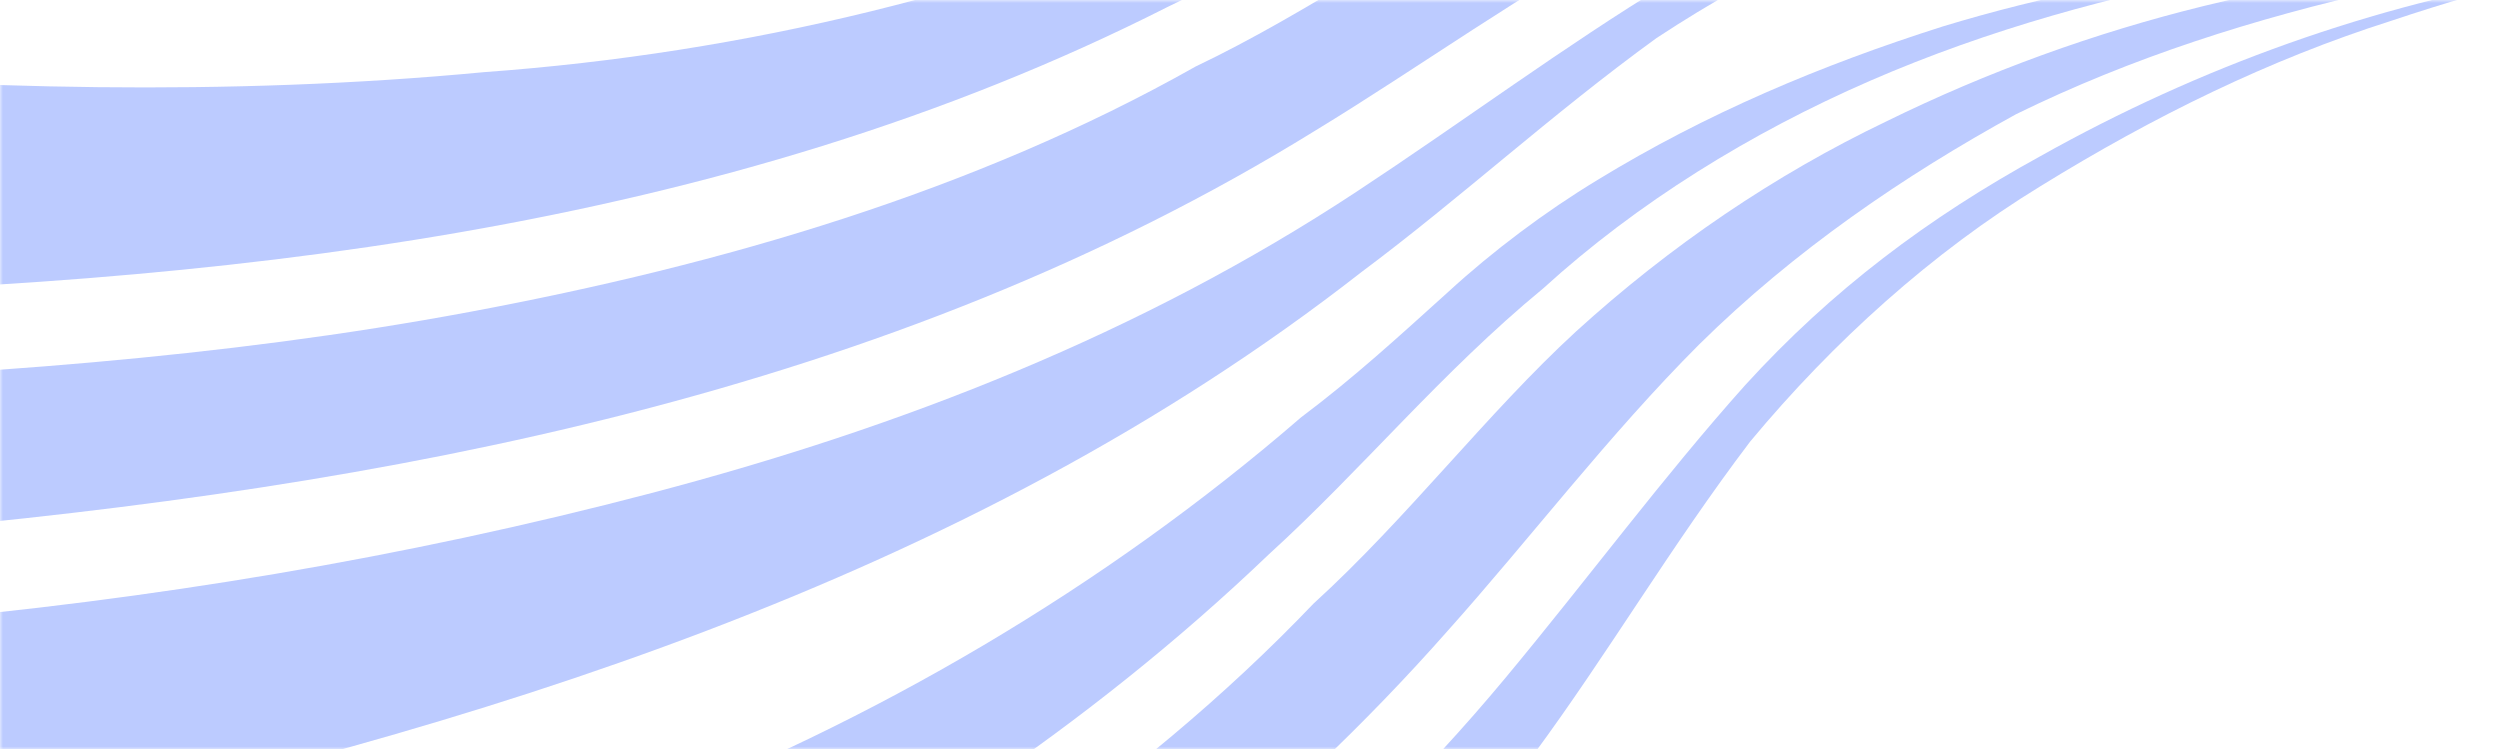 <svg xmlns="http://www.w3.org/2000/svg" width="417" height="125" fill="none" viewBox="0 0 417 125">
    <mask id="prefix__a" width="417" height="125" x="0" y="0" maskUnits="userSpaceOnUse">
        <path fill="#BCCBFF" d="M0 0H417V125H0z"/>
    </mask>
    <g fill="#BCCBFF" mask="url(#prefix__a)">
        <path d="M430.684-7.84c-36.45-1.52-72.889 1.972-106.695 12.273-20.323 6.46-39.435 14.522-57.532 25.588-8.647 5.231-17.492 11.866-24.927 18.698-8.24 7.435-15.675 14.267-24.52 20.902-32.758 28.336-71.168 50.874-112.211 66.603-40.437 16.529-82.294 27.85-124.56 36.967-32.606 6.89-65.817 12.98-98.83 17.666 3.658 14.824 8.726 29.845 14.598 44.262 33.21-6.09 63.999-15.381 95.59-25.275 79.883-26.041 159.347-59.296 220.028-117.362 15.674-14.267 28.727-30.331 45.811-44.401 15.674-14.267 34.576-25.936 54.491-34.601C331.843 4.815 352.772-.845 372.699-4.5c16.908-2.644 32.814-3.282 49.326-3.12l5.035-.011 3.624-.21z"/>
        <path d="M255.798 125.853c12.447-16.866 22.878-34.728 36.128-52.197 13.857-16.668 30.335-31.538 48.433-42.604 18.902-11.668 38.212-21.134 58.535-27.594 9.054-3.028 17.305-5.452 26.965-7.68-30.193 5.081-58.965 15.37-85.511 30.264-18.704 10.265-34.786 22.328-49.248 38.196-13.659 15.264-26.105 32.13-39.962 48.798-27.713 33.336-61.684 60.072-98.683 82.806-37 22.735-75.62 41.665-115.252 57.591-36.614 14.917-73.03 28.43-109.249 40.54l7.27 9.604c8.483 11.204 17.164 21.006 27.254 31.004 34.599-15.914 67.182-32.826 99.963-51.141 72.601-40.656 144.782-88.526 193.357-157.587z"/>
        <path d="M314.561 20.289c-18.506 8.861-35.998 20.728-51.672 34.995-14.87 13.664-28.121 31.132-43.795 45.399-29.531 30.935-66.729 55.073-104.742 74.803C76.338 195.217 36.1 210.342-3.941 224.064c-31.591 9.895-62.379 19.186-94.379 26.876 5.663 10.811 10.72 20.821 17.186 31.028 37.826-13.316 75.653-26.632 111.661-42.349 79.266-31.852 155.292-71.313 210.928-134.378 13.659-15.264 26.909-32.733 41.978-47.8 15.872-15.67 34.168-28.14 52.872-38.405C355.615 9.57 375.938 3.11 397.473-1.75c8.25-2.425 17.712-3.248 26.569-4.872-38.257 1.09-75.489 10.196-109.481 26.91zM431.475-31.166C397.35-43.053 361.786-50.188 326.748-50.11c-21.141.3-41.596 2.467-61.959 7.773-9.712 2.482-20.019 6.238-29.046 10.585-9.964 4.689-18.991 9.036-29.298 12.792C167.183-1.48 124.24 8.882 80.77 12.032c-43.127 4.083-86.095 2.82-128.812-.65C-80.954 8.57-114.21 4.825-146.871-.195c-.819 15.106-.359 30.802 1.038 46.157 33.255 3.745 65.138 3.76 97.958 3.433C35.409 47.6 120.383 38.843 194.724 1.175c18.991-9.036 36.016-20.529 56.287-28.974 18.991-9.035 40.291-14.683 61.683-17.19 21.392-2.508 42.876-1.877 62.829.37 16.799 2.34 32.067 6.294 47.678 11.18l4.777 1.433 3.497.84z"/>
        <path d="M226.959 45.481c16.681-12.425 31.74-26.373 49.359-39.14 17.962-11.834 37.89-21.211 58.253-26.517 21.3-5.647 42.349-9.088 63.49-9.389 9.462-.275 17.987-.209 27.792.448-30.101-3.837-60.361-2.328-89.843 4.186-20.706 4.373-39.446 11.203-57.751 22.104-17.368 10.56-34.05 22.985-52.012 34.819-35.923 23.667-75.871 39.283-117.534 50.236C67.05 93.18 24.952 100.06-17.238 103.803c-39.036 3.649-77.478 6.025-115.326 7.126l4.116 11.192c4.802 13.056 10.198 24.839 16.874 37.212 37.413-5.173 73.203-11.87 109.587-19.841C78.62 121.75 160.917 97.047 226.96 45.482z"/>
        <path d="M313.221-37.778c-20.112 3.099-40.132 9.337-59.123 18.373-18.054 8.695-35.673 21.461-54.664 30.497-36.953 20.87-79.21 33.097-120.965 40.91C36.715 59.816-5.819 62.625-47.758 64.16c-32.82.327-64.703.313-97.272-1.567 2.242 11.874 4.142 22.816 7.321 34.348 39.722-1.784 79.444-3.569 118.137-8.15 84.38-7.484 167.89-23.11 238.892-66.965 17.368-10.56 34.987-23.327 53.635-33.295 19.585-10.31 40.542-16.89 61.248-21.263 21.049-3.44 42.19-3.742 64.017-2.178 8.525.067 17.736 1.998 26.604 2.997-36.593-9.932-74.533-11.97-111.603-5.864zM428.748-103.934c-25.971-12.665-53.538-21.689-81.374-24.936-16.82-1.757-33.273-1.968-49.952.323-7.951 1.055-16.495 3.065-24.079 5.665-8.361 2.784-15.945 5.384-24.489 7.394-32.85 10.178-67.945 14.353-102.771 12.751-34.643-.829-68.65-5.89-102.248-12.679-25.873-5.341-51.929-11.456-77.392-18.526-2.09 11.92-3.22 24.431-3.574 36.758 26.056 6.115 51.378 9.137 77.477 11.976 66.32 6.438 134.645 7.505 197.28-15.393 15.944-5.384 30.562-12.905 47.467-17.698 15.944-5.384 33.4-7.858 50.63-7.83 17.229.028 34.233 2.558 49.867 6.227 13.12 3.444 24.869 8.026 36.803 13.381l3.658 1.589 2.697.998z"/>
        <path d="M259.007-62.367c14.433-8.294 27.723-17.95 42.933-26.427 15.394-7.703 32.116-13.27 48.795-15.561 17.455-2.474 34.502-3.22 51.322-1.463 7.541.675 14.306 1.533 22.031 2.98-23.542-5.889-47.72-7.548-71.757-5.158-16.863 1.518-32.398 5.173-47.975 12.103-14.801 6.748-29.235 15.041-44.629 22.744-30.788 15.407-64.005 24.038-98.139 28.803-34.135 4.765-68.227 6.256-102.093 5.244-31.353-.787-62.112-2.53-92.278-5.229l2.203 9.278c2.57 10.823 5.733 20.691 9.857 31.15C9.485-4.48 38.55-6.42 68.207-9.317c65.713-6.48 133.432-18.33 190.8-53.051z"/>
    </g>
</svg>
